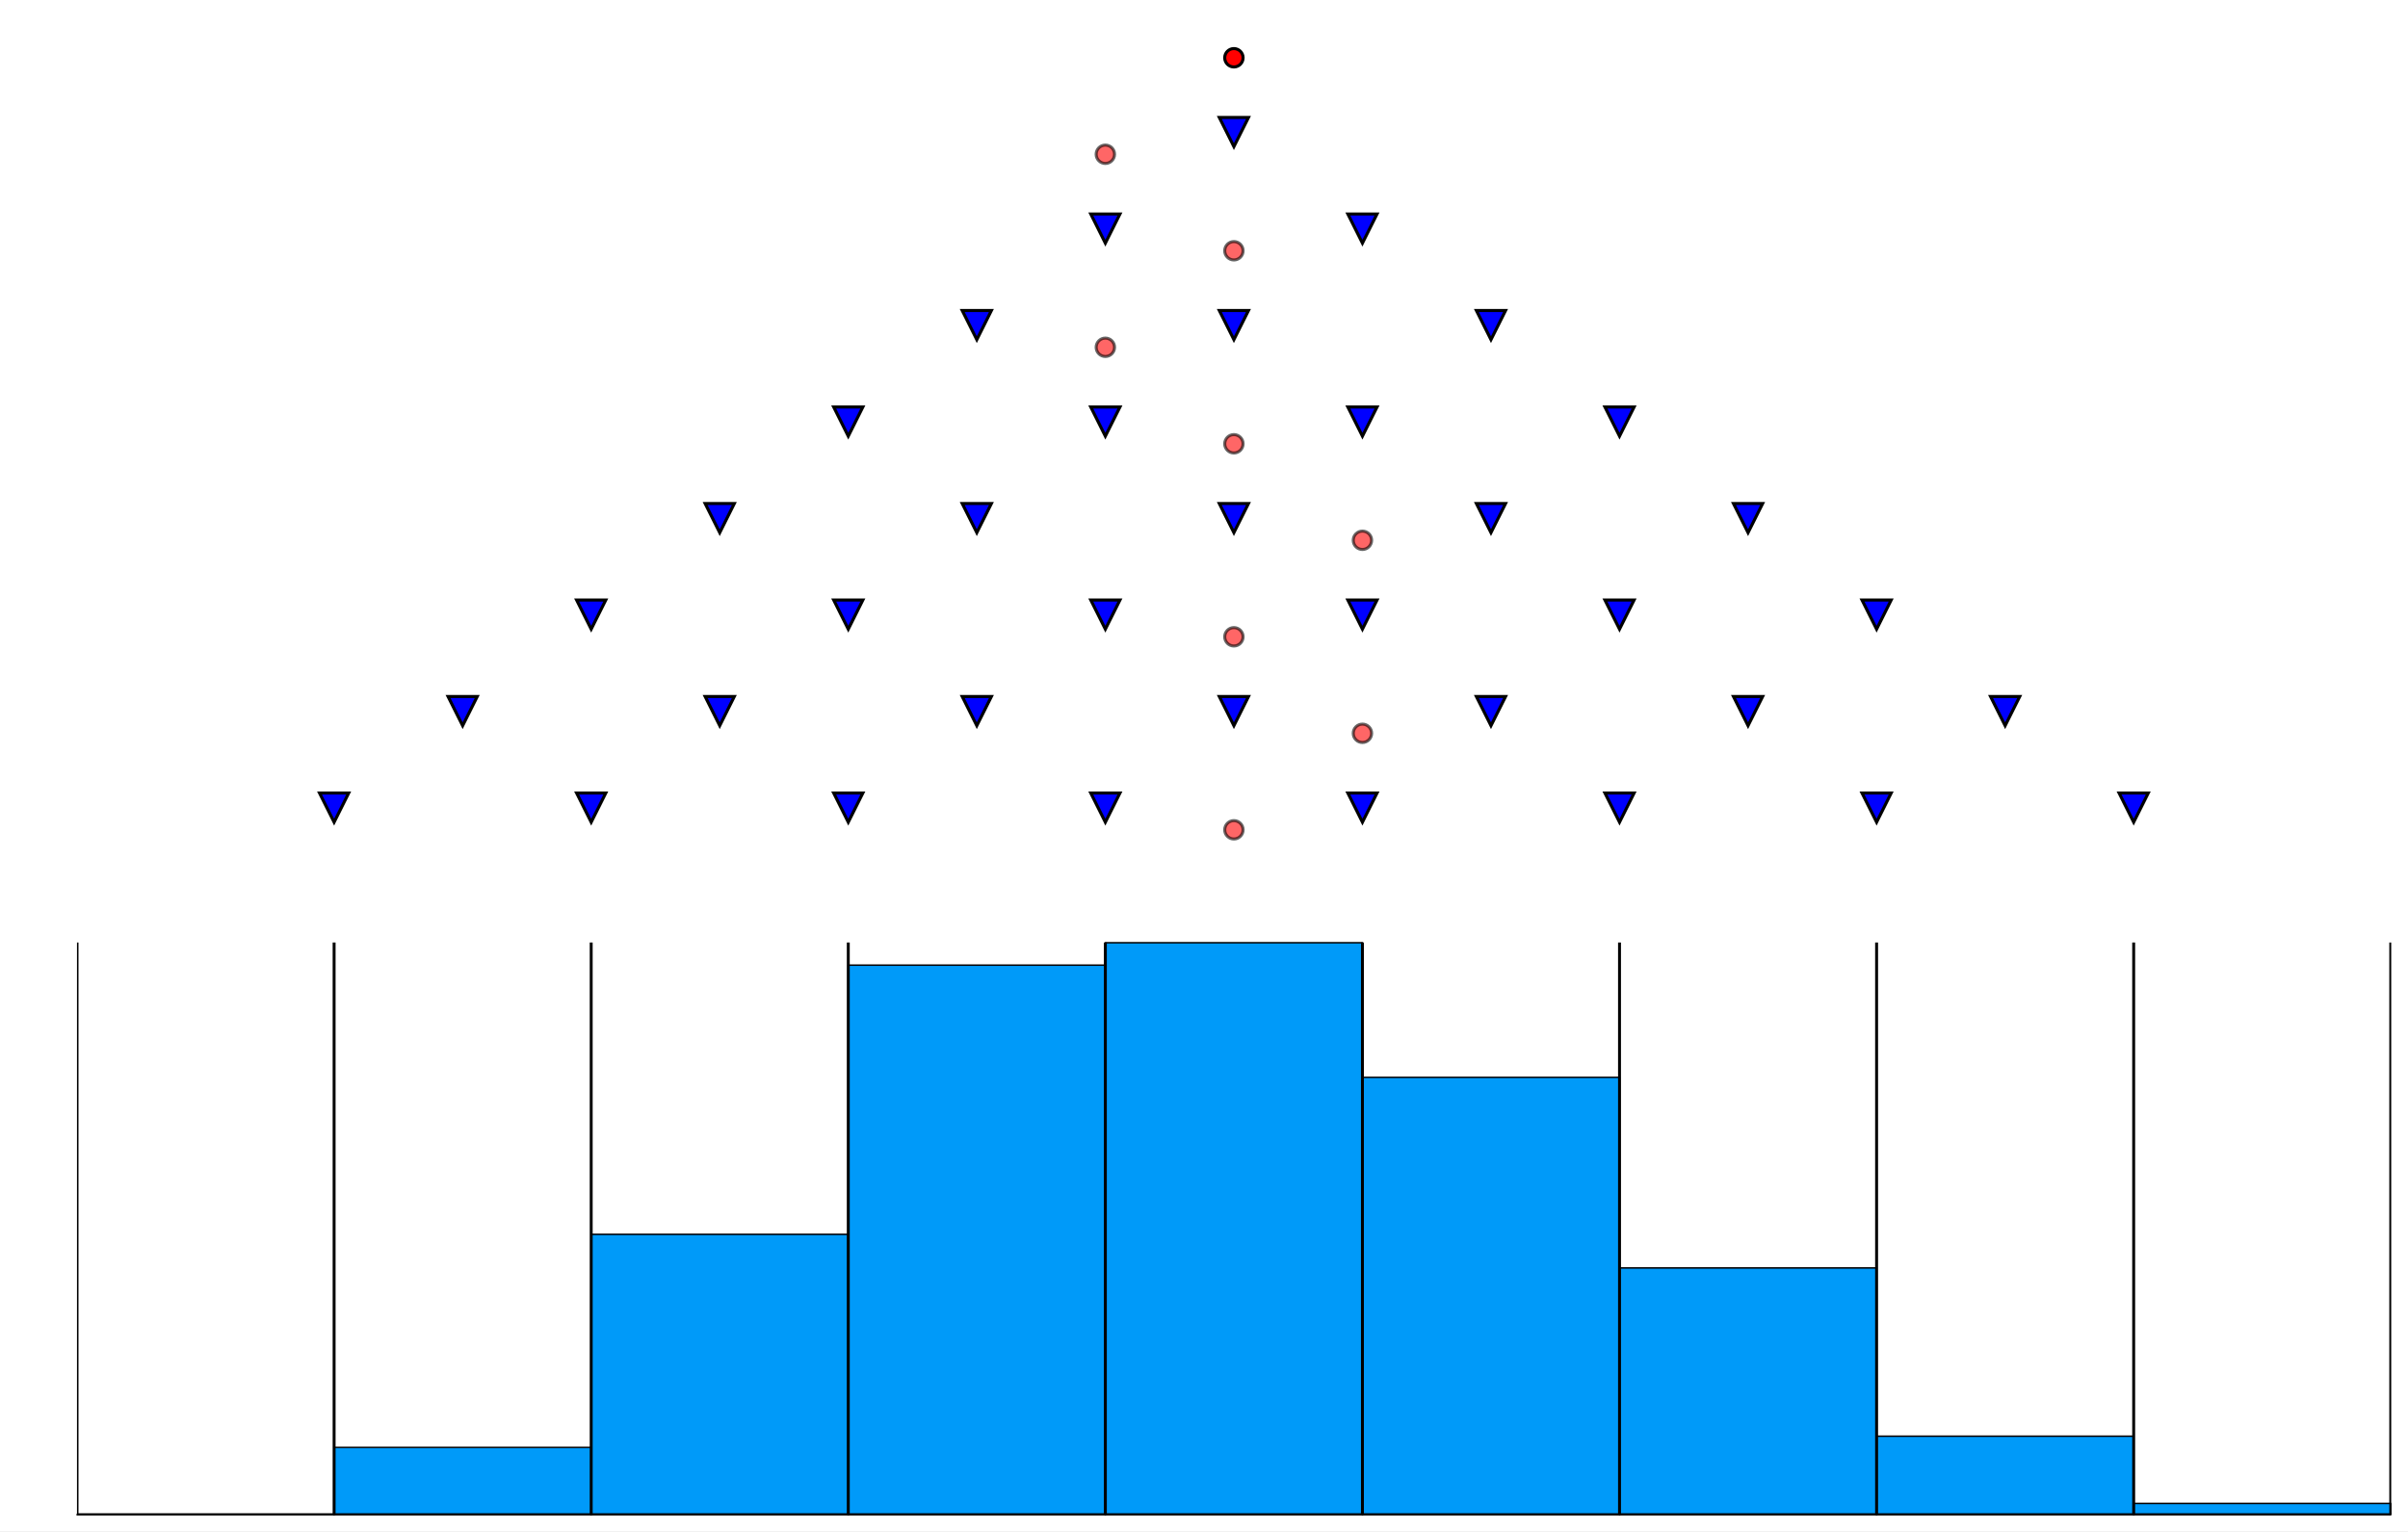 <?xml version="1.0" encoding="utf-8"?>
<svg xmlns="http://www.w3.org/2000/svg" xmlns:xlink="http://www.w3.org/1999/xlink" width="1650" height="1050" viewBox="0 0 6600 4200">
<rect x="0" y="0" width="6600" height="4200" fill="#333333" stroke="none"/>
<defs>
  <clipPath id="clip150">
    <rect x="0" y="0" width="6600" height="4200"/>
  </clipPath>
</defs>
<path clip-path="url(#clip150)" d="M0 4200 L6600 4200 L6600 0 L0 0  Z" fill="#ffffff" fill-rule="evenodd" fill-opacity="1"/>
<defs>
  <clipPath id="clip151">
    <rect x="1320" y="0" width="4621" height="4200"/>
  </clipPath>
</defs>
<path clip-path="url(#clip150)" d="M211.121 2399.42 L6552.76 2399.42 L6552.76 47.244 L211.121 47.244  Z" fill="#ffffff" fill-rule="evenodd" fill-opacity="1"/>
<defs>
  <clipPath id="clip152">
    <rect x="211" y="47" width="6343" height="2353"/>
  </clipPath>
</defs>
<path clip-path="url(#clip152)" d="M955.747 2174.21 L875.747 2174.21 L915.747 2254.21 L955.747 2174.21 Z" fill="#0000ff" fill-rule="evenodd" fill-opacity="1" stroke="#000000" stroke-opacity="1" stroke-width="8.4"/>
<path clip-path="url(#clip152)" d="M1660.37 2174.21 L1580.37 2174.21 L1620.37 2254.21 L1660.37 2174.21 Z" fill="#0000ff" fill-rule="evenodd" fill-opacity="1" stroke="#000000" stroke-opacity="1" stroke-width="8.4"/>
<path clip-path="url(#clip152)" d="M2365 2174.21 L2285 2174.21 L2325 2254.21 L2365 2174.21 Z" fill="#0000ff" fill-rule="evenodd" fill-opacity="1" stroke="#000000" stroke-opacity="1" stroke-width="8.4"/>
<path clip-path="url(#clip152)" d="M3069.63 2174.21 L2989.63 2174.21 L3029.63 2254.21 L3069.63 2174.21 Z" fill="#0000ff" fill-rule="evenodd" fill-opacity="1" stroke="#000000" stroke-opacity="1" stroke-width="8.4"/>
<path clip-path="url(#clip152)" d="M3774.25 2174.21 L3694.25 2174.21 L3734.25 2254.21 L3774.25 2174.21 Z" fill="#0000ff" fill-rule="evenodd" fill-opacity="1" stroke="#000000" stroke-opacity="1" stroke-width="8.4"/>
<path clip-path="url(#clip152)" d="M4478.88 2174.21 L4398.88 2174.21 L4438.88 2254.21 L4478.88 2174.21 Z" fill="#0000ff" fill-rule="evenodd" fill-opacity="1" stroke="#000000" stroke-opacity="1" stroke-width="8.4"/>
<path clip-path="url(#clip152)" d="M5183.5 2174.21 L5103.5 2174.21 L5143.5 2254.21 L5183.5 2174.21 Z" fill="#0000ff" fill-rule="evenodd" fill-opacity="1" stroke="#000000" stroke-opacity="1" stroke-width="8.4"/>
<path clip-path="url(#clip152)" d="M5888.13 2174.21 L5808.13 2174.21 L5848.13 2254.21 L5888.13 2174.21 Z" fill="#0000ff" fill-rule="evenodd" fill-opacity="1" stroke="#000000" stroke-opacity="1" stroke-width="8.4"/>
<path clip-path="url(#clip152)" d="M1308.06 1909.62 L1228.06 1909.62 L1268.06 1989.62 L1308.06 1909.62 Z" fill="#0000ff" fill-rule="evenodd" fill-opacity="1" stroke="#000000" stroke-opacity="1" stroke-width="8.4"/>
<path clip-path="url(#clip152)" d="M2012.69 1909.62 L1932.69 1909.62 L1972.69 1989.62 L2012.69 1909.62 Z" fill="#0000ff" fill-rule="evenodd" fill-opacity="1" stroke="#000000" stroke-opacity="1" stroke-width="8.4"/>
<path clip-path="url(#clip152)" d="M2717.31 1909.62 L2637.31 1909.62 L2677.31 1989.62 L2717.31 1909.62 Z" fill="#0000ff" fill-rule="evenodd" fill-opacity="1" stroke="#000000" stroke-opacity="1" stroke-width="8.4"/>
<path clip-path="url(#clip152)" d="M3421.94 1909.62 L3341.94 1909.62 L3381.94 1989.62 L3421.94 1909.62 Z" fill="#0000ff" fill-rule="evenodd" fill-opacity="1" stroke="#000000" stroke-opacity="1" stroke-width="8.4"/>
<path clip-path="url(#clip152)" d="M4126.56 1909.62 L4046.56 1909.62 L4086.56 1989.62 L4126.56 1909.62 Z" fill="#0000ff" fill-rule="evenodd" fill-opacity="1" stroke="#000000" stroke-opacity="1" stroke-width="8.4"/>
<path clip-path="url(#clip152)" d="M4831.19 1909.62 L4751.19 1909.62 L4791.19 1989.62 L4831.19 1909.62 Z" fill="#0000ff" fill-rule="evenodd" fill-opacity="1" stroke="#000000" stroke-opacity="1" stroke-width="8.4"/>
<path clip-path="url(#clip152)" d="M5535.82 1909.62 L5455.82 1909.62 L5495.82 1989.62 L5535.82 1909.62 Z" fill="#0000ff" fill-rule="evenodd" fill-opacity="1" stroke="#000000" stroke-opacity="1" stroke-width="8.4"/>
<path clip-path="url(#clip152)" d="M1660.37 1645.03 L1580.37 1645.03 L1620.37 1725.03 L1660.37 1645.03 Z" fill="#0000ff" fill-rule="evenodd" fill-opacity="1" stroke="#000000" stroke-opacity="1" stroke-width="8.4"/>
<path clip-path="url(#clip152)" d="M2365 1645.03 L2285 1645.03 L2325 1725.03 L2365 1645.03 Z" fill="#0000ff" fill-rule="evenodd" fill-opacity="1" stroke="#000000" stroke-opacity="1" stroke-width="8.4"/>
<path clip-path="url(#clip152)" d="M3069.63 1645.03 L2989.63 1645.03 L3029.63 1725.03 L3069.63 1645.03 Z" fill="#0000ff" fill-rule="evenodd" fill-opacity="1" stroke="#000000" stroke-opacity="1" stroke-width="8.4"/>
<path clip-path="url(#clip152)" d="M3774.25 1645.03 L3694.25 1645.03 L3734.25 1725.03 L3774.25 1645.03 Z" fill="#0000ff" fill-rule="evenodd" fill-opacity="1" stroke="#000000" stroke-opacity="1" stroke-width="8.4"/>
<path clip-path="url(#clip152)" d="M4478.88 1645.03 L4398.88 1645.03 L4438.88 1725.03 L4478.88 1645.03 Z" fill="#0000ff" fill-rule="evenodd" fill-opacity="1" stroke="#000000" stroke-opacity="1" stroke-width="8.4"/>
<path clip-path="url(#clip152)" d="M5183.5 1645.03 L5103.5 1645.03 L5143.5 1725.03 L5183.5 1645.03 Z" fill="#0000ff" fill-rule="evenodd" fill-opacity="1" stroke="#000000" stroke-opacity="1" stroke-width="8.4"/>
<path clip-path="url(#clip152)" d="M2012.69 1380.45 L1932.69 1380.45 L1972.69 1460.45 L2012.69 1380.45 Z" fill="#0000ff" fill-rule="evenodd" fill-opacity="1" stroke="#000000" stroke-opacity="1" stroke-width="8.4"/>
<path clip-path="url(#clip152)" d="M2717.31 1380.45 L2637.31 1380.45 L2677.31 1460.45 L2717.31 1380.45 Z" fill="#0000ff" fill-rule="evenodd" fill-opacity="1" stroke="#000000" stroke-opacity="1" stroke-width="8.4"/>
<path clip-path="url(#clip152)" d="M3421.94 1380.45 L3341.94 1380.45 L3381.94 1460.45 L3421.94 1380.45 Z" fill="#0000ff" fill-rule="evenodd" fill-opacity="1" stroke="#000000" stroke-opacity="1" stroke-width="8.4"/>
<path clip-path="url(#clip152)" d="M4126.56 1380.45 L4046.56 1380.45 L4086.56 1460.45 L4126.56 1380.45 Z" fill="#0000ff" fill-rule="evenodd" fill-opacity="1" stroke="#000000" stroke-opacity="1" stroke-width="8.4"/>
<path clip-path="url(#clip152)" d="M4831.19 1380.45 L4751.19 1380.45 L4791.19 1460.45 L4831.19 1380.45 Z" fill="#0000ff" fill-rule="evenodd" fill-opacity="1" stroke="#000000" stroke-opacity="1" stroke-width="8.4"/>
<path clip-path="url(#clip152)" d="M2365 1115.86 L2285 1115.86 L2325 1195.86 L2365 1115.86 Z" fill="#0000ff" fill-rule="evenodd" fill-opacity="1" stroke="#000000" stroke-opacity="1" stroke-width="8.4"/>
<path clip-path="url(#clip152)" d="M3069.63 1115.86 L2989.63 1115.86 L3029.63 1195.86 L3069.63 1115.86 Z" fill="#0000ff" fill-rule="evenodd" fill-opacity="1" stroke="#000000" stroke-opacity="1" stroke-width="8.4"/>
<path clip-path="url(#clip152)" d="M3774.25 1115.86 L3694.25 1115.86 L3734.25 1195.86 L3774.25 1115.86 Z" fill="#0000ff" fill-rule="evenodd" fill-opacity="1" stroke="#000000" stroke-opacity="1" stroke-width="8.4"/>
<path clip-path="url(#clip152)" d="M4478.88 1115.86 L4398.88 1115.86 L4438.88 1195.86 L4478.88 1115.86 Z" fill="#0000ff" fill-rule="evenodd" fill-opacity="1" stroke="#000000" stroke-opacity="1" stroke-width="8.4"/>
<path clip-path="url(#clip152)" d="M2717.31 851.274 L2637.31 851.274 L2677.31 931.274 L2717.31 851.274 Z" fill="#0000ff" fill-rule="evenodd" fill-opacity="1" stroke="#000000" stroke-opacity="1" stroke-width="8.4"/>
<path clip-path="url(#clip152)" d="M3421.94 851.274 L3341.94 851.274 L3381.94 931.274 L3421.94 851.274 Z" fill="#0000ff" fill-rule="evenodd" fill-opacity="1" stroke="#000000" stroke-opacity="1" stroke-width="8.4"/>
<path clip-path="url(#clip152)" d="M4126.56 851.274 L4046.56 851.274 L4086.56 931.274 L4126.56 851.274 Z" fill="#0000ff" fill-rule="evenodd" fill-opacity="1" stroke="#000000" stroke-opacity="1" stroke-width="8.4"/>
<path clip-path="url(#clip152)" d="M3069.63 586.688 L2989.63 586.688 L3029.63 666.688 L3069.63 586.688 Z" fill="#0000ff" fill-rule="evenodd" fill-opacity="1" stroke="#000000" stroke-opacity="1" stroke-width="8.4"/>
<path clip-path="url(#clip152)" d="M3774.25 586.688 L3694.25 586.688 L3734.25 666.688 L3774.25 586.688 Z" fill="#0000ff" fill-rule="evenodd" fill-opacity="1" stroke="#000000" stroke-opacity="1" stroke-width="8.4"/>
<path clip-path="url(#clip152)" d="M3421.94 322.102 L3341.94 322.102 L3381.94 402.102 L3421.94 322.102 Z" fill="#0000ff" fill-rule="evenodd" fill-opacity="1" stroke="#000000" stroke-opacity="1" stroke-width="8.4"/>
<circle clip-path="url(#clip152)" cx="3381.94" cy="158.37" r="25.2" fill="#ff0000" fill-rule="evenodd" fill-opacity="1" stroke="#000000" stroke-opacity="1" stroke-width="8.4"/>
<circle clip-path="url(#clip152)" cx="3029.63" cy="422.957" r="25.2" fill="#ff0000" fill-rule="evenodd" fill-opacity="0.6" stroke="#000000" stroke-opacity="0.6" stroke-width="8.4"/>
<circle clip-path="url(#clip152)" cx="3381.94" cy="687.543" r="25.2" fill="#ff0000" fill-rule="evenodd" fill-opacity="0.6" stroke="#000000" stroke-opacity="0.6" stroke-width="8.4"/>
<circle clip-path="url(#clip152)" cx="3029.63" cy="952.129" r="25.2" fill="#ff0000" fill-rule="evenodd" fill-opacity="0.6" stroke="#000000" stroke-opacity="0.6" stroke-width="8.4"/>
<circle clip-path="url(#clip152)" cx="3381.94" cy="1216.72" r="25.2" fill="#ff0000" fill-rule="evenodd" fill-opacity="0.6" stroke="#000000" stroke-opacity="0.6" stroke-width="8.4"/>
<circle clip-path="url(#clip152)" cx="3734.25" cy="1481.3" r="25.2" fill="#ff0000" fill-rule="evenodd" fill-opacity="0.6" stroke="#000000" stroke-opacity="0.6" stroke-width="8.4"/>
<circle clip-path="url(#clip152)" cx="3381.94" cy="1745.89" r="25.2" fill="#ff0000" fill-rule="evenodd" fill-opacity="0.6" stroke="#000000" stroke-opacity="0.6" stroke-width="8.4"/>
<circle clip-path="url(#clip152)" cx="3734.25" cy="2010.47" r="25.2" fill="#ff0000" fill-rule="evenodd" fill-opacity="0.6" stroke="#000000" stroke-opacity="0.6" stroke-width="8.4"/>
<circle clip-path="url(#clip152)" cx="3381.94" cy="2275.06" r="25.2" fill="#ff0000" fill-rule="evenodd" fill-opacity="0.6" stroke="#000000" stroke-opacity="0.6" stroke-width="8.4"/>
<path clip-path="url(#clip150)" d="M211.121 4152.76 L6552.76 4152.76 L6552.76 2584.64 L211.121 2584.64  Z" fill="#ffffff" fill-rule="evenodd" fill-opacity="1"/>
<defs>
  <clipPath id="clip153">
    <rect x="211" y="2584" width="6343" height="1569"/>
  </clipPath>
</defs>
<path clip-path="url(#clip153)" d="M211.121 4152.76 L211.121 4152.76 L915.747 4152.76 L915.747 4152.76 L211.121 4152.76 L211.121 4152.76  Z" fill="#009af9" fill-rule="evenodd" fill-opacity="1"/>
<polyline clip-path="url(#clip153)" style="stroke:#000000; stroke-linecap:round; stroke-linejoin:round; stroke-width:4; stroke-opacity:1; fill:none" points="211.121,4152.76 211.121,4152.76 915.747,4152.76 211.121,4152.76 "/>
<path clip-path="url(#clip153)" d="M915.747 3968.27 L915.747 4152.76 L1620.37 4152.76 L1620.37 3968.27 L915.747 3968.27 L915.747 3968.27  Z" fill="#009af9" fill-rule="evenodd" fill-opacity="1"/>
<polyline clip-path="url(#clip153)" style="stroke:#000000; stroke-linecap:round; stroke-linejoin:round; stroke-width:4; stroke-opacity:1; fill:none" points="915.747,3968.27 915.747,4152.76 1620.37,4152.76 1620.37,3968.27 915.747,3968.27 "/>
<path clip-path="url(#clip153)" d="M1620.37 3384.07 L1620.37 4152.76 L2325 4152.76 L2325 3384.07 L1620.37 3384.07 L1620.37 3384.07  Z" fill="#009af9" fill-rule="evenodd" fill-opacity="1"/>
<polyline clip-path="url(#clip153)" style="stroke:#000000; stroke-linecap:round; stroke-linejoin:round; stroke-width:4; stroke-opacity:1; fill:none" points="1620.37,3384.07 1620.37,4152.76 2325,4152.76 2325,3384.07 1620.37,3384.07 "/>
<path clip-path="url(#clip153)" d="M2325 2646.14 L2325 4152.76 L3029.63 4152.76 L3029.63 2646.14 L2325 2646.14 L2325 2646.14  Z" fill="#009af9" fill-rule="evenodd" fill-opacity="1"/>
<polyline clip-path="url(#clip153)" style="stroke:#000000; stroke-linecap:round; stroke-linejoin:round; stroke-width:4; stroke-opacity:1; fill:none" points="2325,2646.14 2325,4152.76 3029.63,4152.76 3029.63,2646.14 2325,2646.14 "/>
<path clip-path="url(#clip153)" d="M3029.63 2584.64 L3029.63 4152.76 L3734.25 4152.76 L3734.25 2584.64 L3029.63 2584.64 L3029.63 2584.64  Z" fill="#009af9" fill-rule="evenodd" fill-opacity="1"/>
<polyline clip-path="url(#clip153)" style="stroke:#000000; stroke-linecap:round; stroke-linejoin:round; stroke-width:4; stroke-opacity:1; fill:none" points="3029.63,2584.64 3029.63,4152.76 3734.25,4152.76 3734.25,2584.64 3029.63,2584.64 "/>
<path clip-path="url(#clip153)" d="M3734.25 2953.61 L3734.25 4152.76 L4438.88 4152.76 L4438.88 2953.61 L3734.25 2953.61 L3734.25 2953.61  Z" fill="#009af9" fill-rule="evenodd" fill-opacity="1"/>
<polyline clip-path="url(#clip153)" style="stroke:#000000; stroke-linecap:round; stroke-linejoin:round; stroke-width:4; stroke-opacity:1; fill:none" points="3734.25,2953.61 3734.25,4152.76 4438.88,4152.76 4438.88,2953.61 3734.25,2953.61 "/>
<path clip-path="url(#clip153)" d="M4438.88 3476.31 L4438.88 4152.76 L5143.5 4152.76 L5143.5 3476.31 L4438.88 3476.31 L4438.88 3476.31  Z" fill="#009af9" fill-rule="evenodd" fill-opacity="1"/>
<polyline clip-path="url(#clip153)" style="stroke:#000000; stroke-linecap:round; stroke-linejoin:round; stroke-width:4; stroke-opacity:1; fill:none" points="4438.88,3476.31 4438.88,4152.76 5143.5,4152.76 5143.5,3476.31 4438.88,3476.31 "/>
<path clip-path="url(#clip153)" d="M5143.5 3937.52 L5143.5 4152.76 L5848.13 4152.76 L5848.13 3937.52 L5143.5 3937.52 L5143.5 3937.52  Z" fill="#009af9" fill-rule="evenodd" fill-opacity="1"/>
<polyline clip-path="url(#clip153)" style="stroke:#000000; stroke-linecap:round; stroke-linejoin:round; stroke-width:4; stroke-opacity:1; fill:none" points="5143.5,3937.52 5143.5,4152.76 5848.13,4152.76 5848.13,3937.52 5143.5,3937.52 "/>
<path clip-path="url(#clip153)" d="M5848.13 4122.01 L5848.13 4152.76 L6552.76 4152.76 L6552.76 4122.01 L5848.13 4122.01 L5848.13 4122.01  Z" fill="#009af9" fill-rule="evenodd" fill-opacity="1"/>
<polyline clip-path="url(#clip153)" style="stroke:#000000; stroke-linecap:round; stroke-linejoin:round; stroke-width:4; stroke-opacity:1; fill:none" points="5848.13,4122.01 5848.13,4152.76 6552.76,4152.76 6552.76,4122.01 5848.13,4122.01 "/>
<circle clip-path="url(#clip153)" style="fill:#009af9; stroke:none; fill-opacity:0" cx="563.434" cy="4152.76" r="2"/>
<circle clip-path="url(#clip153)" style="fill:#009af9; stroke:none; fill-opacity:0" cx="1268.06" cy="3968.27" r="2"/>
<circle clip-path="url(#clip153)" style="fill:#009af9; stroke:none; fill-opacity:0" cx="1972.69" cy="3384.07" r="2"/>
<circle clip-path="url(#clip153)" style="fill:#009af9; stroke:none; fill-opacity:0" cx="2677.31" cy="2646.14" r="2"/>
<circle clip-path="url(#clip153)" style="fill:#009af9; stroke:none; fill-opacity:0" cx="3381.94" cy="2584.64" r="2"/>
<circle clip-path="url(#clip153)" style="fill:#009af9; stroke:none; fill-opacity:0" cx="4086.56" cy="2953.61" r="2"/>
<circle clip-path="url(#clip153)" style="fill:#009af9; stroke:none; fill-opacity:0" cx="4791.19" cy="3476.31" r="2"/>
<circle clip-path="url(#clip153)" style="fill:#009af9; stroke:none; fill-opacity:0" cx="5495.82" cy="3937.52" r="2"/>
<circle clip-path="url(#clip153)" style="fill:#009af9; stroke:none; fill-opacity:0" cx="6200.44" cy="4122.01" r="2"/>
<polyline clip-path="url(#clip153)" style="stroke:#000000; stroke-linecap:round; stroke-linejoin:round; stroke-width:8; stroke-opacity:1; fill:none" points="211.121,5720.87 211.121,1016.53 "/>
<polyline clip-path="url(#clip153)" style="stroke:#000000; stroke-linecap:round; stroke-linejoin:round; stroke-width:8; stroke-opacity:1; fill:none" points="915.747,5720.87 915.747,1016.53 "/>
<polyline clip-path="url(#clip153)" style="stroke:#000000; stroke-linecap:round; stroke-linejoin:round; stroke-width:8; stroke-opacity:1; fill:none" points="1620.37,5720.87 1620.37,1016.53 "/>
<polyline clip-path="url(#clip153)" style="stroke:#000000; stroke-linecap:round; stroke-linejoin:round; stroke-width:8; stroke-opacity:1; fill:none" points="2325,5720.87 2325,1016.53 "/>
<polyline clip-path="url(#clip153)" style="stroke:#000000; stroke-linecap:round; stroke-linejoin:round; stroke-width:8; stroke-opacity:1; fill:none" points="3029.63,5720.87 3029.63,1016.53 "/>
<polyline clip-path="url(#clip153)" style="stroke:#000000; stroke-linecap:round; stroke-linejoin:round; stroke-width:8; stroke-opacity:1; fill:none" points="3734.25,5720.87 3734.25,1016.53 "/>
<polyline clip-path="url(#clip153)" style="stroke:#000000; stroke-linecap:round; stroke-linejoin:round; stroke-width:8; stroke-opacity:1; fill:none" points="4438.88,5720.87 4438.88,1016.53 "/>
<polyline clip-path="url(#clip153)" style="stroke:#000000; stroke-linecap:round; stroke-linejoin:round; stroke-width:8; stroke-opacity:1; fill:none" points="5143.5,5720.87 5143.5,1016.53 "/>
<polyline clip-path="url(#clip153)" style="stroke:#000000; stroke-linecap:round; stroke-linejoin:round; stroke-width:8; stroke-opacity:1; fill:none" points="5848.13,5720.87 5848.13,1016.53 "/>
<polyline clip-path="url(#clip153)" style="stroke:#000000; stroke-linecap:round; stroke-linejoin:round; stroke-width:8; stroke-opacity:1; fill:none" points="6552.76,5720.87 6552.76,1016.53 "/>
<polyline clip-path="url(#clip153)" style="stroke:#000000; stroke-linecap:round; stroke-linejoin:round; stroke-width:8; stroke-opacity:1; fill:none" points="-6130.51,4152.76 12894.4,4152.76 "/>
</svg>
